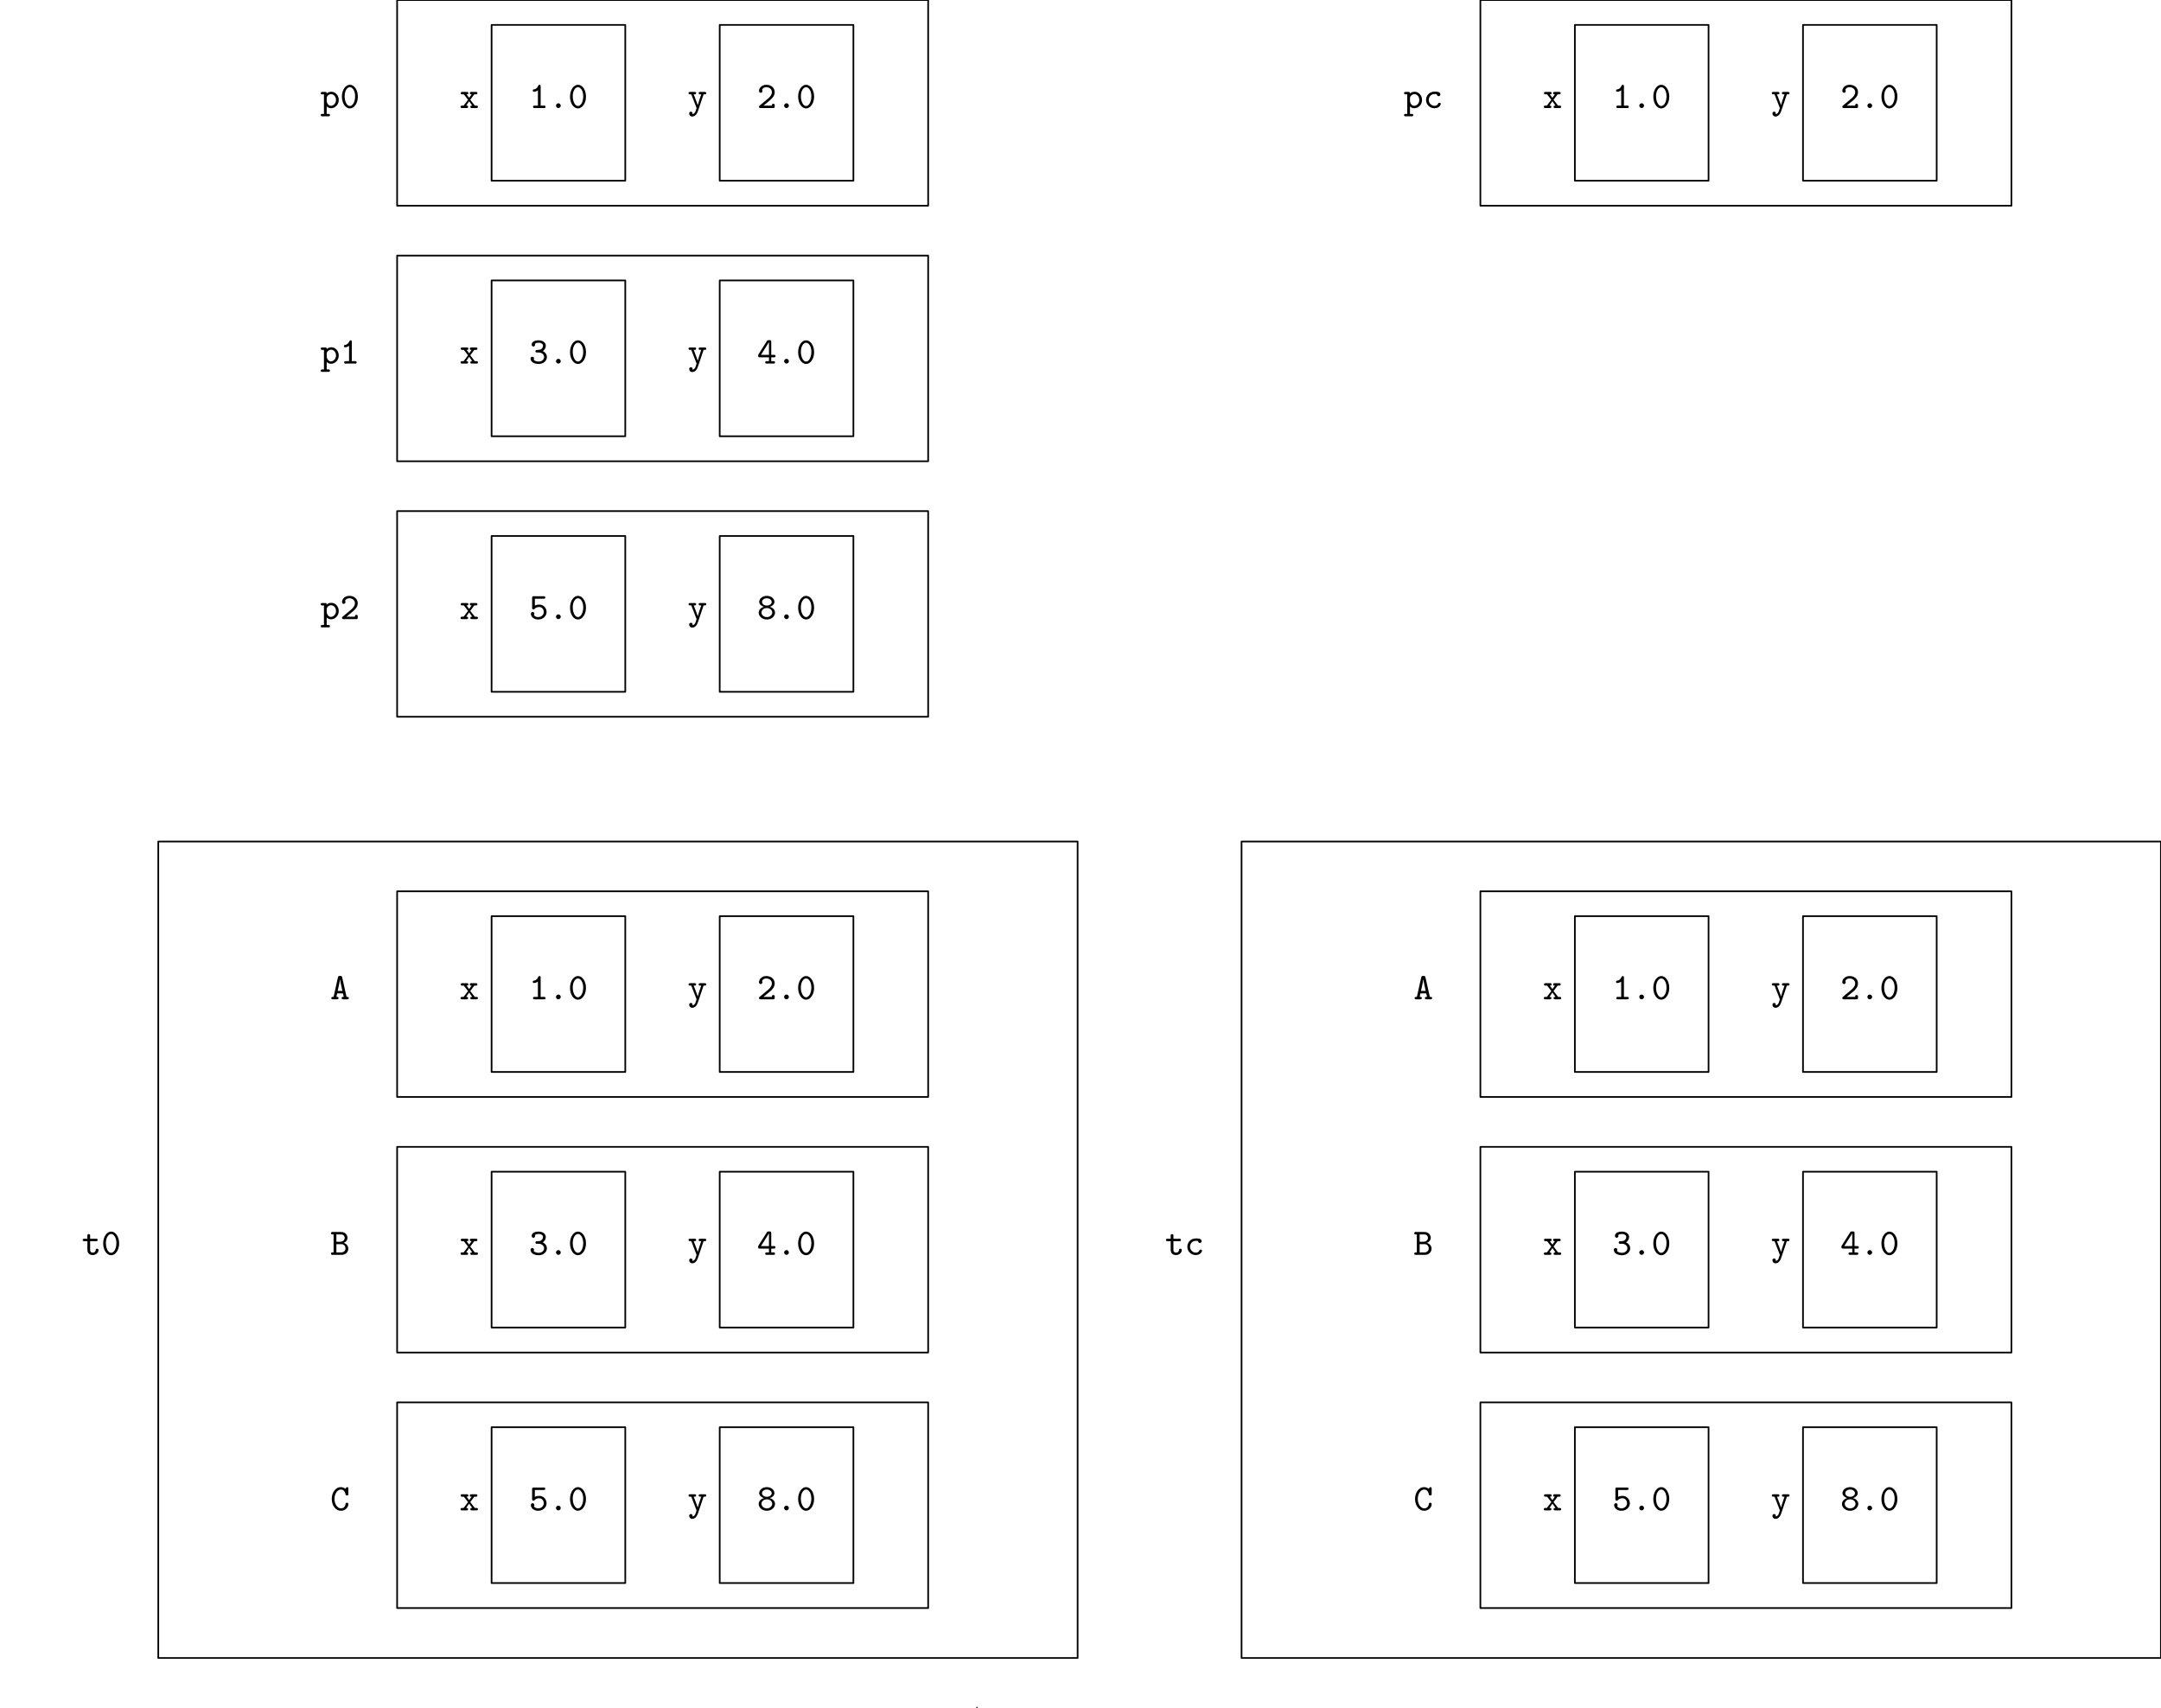 <?xml version="1.0" encoding="UTF-8"?>
<svg xmlns="http://www.w3.org/2000/svg" xmlns:xlink="http://www.w3.org/1999/xlink" width="518.122" height="409.464" viewBox="0 0 518.122 409.464">
<defs>
<g>
<g id="glyph-0-0">
<path d="M 1.906 1.984 C 2.031 1.984 2.281 1.984 2.281 1.703 C 2.281 1.406 2.031 1.406 1.906 1.406 L 1.5 1.406 L 1.5 -0.391 C 1.781 -0.109 2.141 0.047 2.531 0.047 C 3.531 0.047 4.391 -0.812 4.391 -1.938 C 4.391 -3 3.625 -3.906 2.625 -3.906 C 2.203 -3.906 1.828 -3.766 1.5 -3.5 C 1.5 -3.828 1.391 -3.859 1.125 -3.859 L 0.453 -3.859 C 0.328 -3.859 0.078 -3.859 0.078 -3.578 C 0.078 -3.281 0.312 -3.281 0.453 -3.281 L 0.844 -3.281 L 0.844 1.406 L 0.453 1.406 C 0.328 1.406 0.078 1.406 0.078 1.688 C 0.078 1.984 0.312 1.984 0.453 1.984 Z M 1.5 -2.359 C 1.5 -2.891 2.031 -3.328 2.578 -3.328 C 3.203 -3.328 3.734 -2.719 3.734 -1.938 C 3.734 -1.141 3.141 -0.531 2.5 -0.531 C 1.859 -0.531 1.5 -1.266 1.5 -1.734 Z M 1.5 -2.359 "/>
</g>
<g id="glyph-0-1">
<path d="M 4.266 -2.734 C 4.266 -4.406 3.359 -5.578 2.344 -5.578 C 1.344 -5.578 0.438 -4.375 0.438 -2.75 C 0.438 -1.078 1.344 0.094 2.344 0.094 C 3.359 0.094 4.266 -1.109 4.266 -2.734 Z M 2.344 -0.484 C 1.656 -0.484 1.094 -1.547 1.094 -2.828 C 1.094 -4.141 1.703 -5 2.344 -5 C 3 -5 3.609 -4.125 3.609 -2.828 C 3.609 -1.531 3.047 -0.484 2.344 -0.484 Z M 2.344 -0.484 "/>
</g>
<g id="glyph-0-2">
<path d="M 2.594 -1.984 L 3.562 -3.281 L 3.922 -3.281 C 4.062 -3.281 4.312 -3.281 4.312 -3.562 C 4.312 -3.859 4.078 -3.859 3.922 -3.859 L 2.859 -3.859 C 2.719 -3.859 2.484 -3.859 2.484 -3.578 C 2.484 -3.281 2.703 -3.281 2.922 -3.281 L 2.328 -2.453 L 1.703 -3.281 C 1.922 -3.281 2.141 -3.281 2.141 -3.578 C 2.141 -3.859 1.891 -3.859 1.766 -3.859 L 0.688 -3.859 C 0.562 -3.859 0.312 -3.859 0.312 -3.578 C 0.312 -3.281 0.547 -3.281 0.688 -3.281 L 1.047 -3.281 L 2.062 -1.984 L 1 -0.578 L 0.641 -0.578 C 0.5 -0.578 0.266 -0.578 0.266 -0.281 C 0.266 0 0.5 0 0.641 0 L 1.703 0 C 1.844 0 2.078 0 2.078 -0.281 C 2.078 -0.578 1.875 -0.578 1.609 -0.578 L 2.328 -1.625 L 3.062 -0.578 C 2.828 -0.578 2.609 -0.578 2.609 -0.281 C 2.609 0 2.859 0 2.984 0 L 4.047 0 C 4.188 0 4.438 0 4.438 -0.281 C 4.438 -0.578 4.203 -0.578 4.047 -0.578 L 3.688 -0.578 Z M 2.594 -1.984 "/>
</g>
<g id="glyph-0-3">
<path d="M 2.812 -5.203 C 2.812 -5.344 2.812 -5.578 2.531 -5.578 C 2.375 -5.578 2.312 -5.5 2.25 -5.375 C 1.969 -4.75 1.609 -4.516 1.25 -4.484 C 1.125 -4.469 0.922 -4.453 0.922 -4.188 C 0.922 -4.016 1.016 -3.906 1.234 -3.906 C 1.594 -3.906 1.953 -4.094 2.156 -4.266 L 2.156 -0.578 L 1.359 -0.578 C 1.203 -0.578 0.984 -0.578 0.984 -0.281 C 0.984 0 1.219 0 1.359 0 L 3.609 0 C 3.75 0 3.984 0 3.984 -0.281 C 3.984 -0.578 3.766 -0.578 3.609 -0.578 L 2.812 -0.578 Z M 2.812 -5.203 "/>
</g>
<g id="glyph-0-4">
<path d="M 2.922 -0.562 C 2.922 -0.891 2.641 -1.141 2.359 -1.141 C 2.031 -1.141 1.781 -0.859 1.781 -0.578 C 1.781 -0.234 2.062 0 2.344 0 C 2.688 0 2.922 -0.281 2.922 -0.562 Z M 2.922 -0.562 "/>
</g>
<g id="glyph-0-5">
<path d="M 3.844 -3.281 C 3.984 -3.281 4.25 -3.281 4.281 -3.297 C 4.359 -3.312 4.484 -3.375 4.484 -3.578 C 4.484 -3.859 4.234 -3.859 4.078 -3.859 L 3.062 -3.859 C 2.906 -3.859 2.656 -3.859 2.656 -3.578 C 2.656 -3.469 2.703 -3.344 2.844 -3.297 C 2.891 -3.281 3.125 -3.281 3.281 -3.281 L 2.828 -1.938 C 2.578 -1.172 2.484 -0.859 2.438 -0.688 C 2.375 -0.938 2.188 -1.406 1.953 -2.031 L 1.469 -3.281 C 1.609 -3.281 1.828 -3.281 1.891 -3.297 C 2 -3.344 2.062 -3.438 2.062 -3.578 C 2.062 -3.859 1.828 -3.859 1.656 -3.859 L 0.641 -3.859 C 0.5 -3.859 0.234 -3.859 0.234 -3.578 C 0.234 -3.406 0.344 -3.328 0.422 -3.297 C 0.469 -3.281 0.719 -3.281 0.891 -3.281 L 2.109 -0.141 C 2.125 -0.109 2.156 -0.016 2.156 0 C 2.156 0.016 1.953 0.719 1.828 0.984 C 1.625 1.344 1.359 1.438 1.141 1.453 L 1.203 1.281 C 1.188 0.969 0.953 0.875 0.797 0.875 C 0.547 0.875 0.391 1.047 0.391 1.297 C 0.391 1.656 0.656 2.031 1.125 2.031 C 1.766 2.031 2.25 1.484 2.5 0.703 Z M 3.844 -3.281 "/>
</g>
<g id="glyph-0-6">
<path d="M 0.594 -0.562 C 0.531 -0.5 0.469 -0.438 0.469 -0.297 C 0.469 0 0.703 0 0.859 0 L 3.859 0 C 4.156 0 4.234 -0.078 4.234 -0.375 L 4.234 -0.641 C 4.234 -0.812 4.234 -1.016 3.906 -1.016 C 3.562 -1.016 3.562 -0.828 3.562 -0.578 L 1.547 -0.578 C 2.031 -1 3.031 -1.797 3.25 -2 C 3.594 -2.328 4.234 -2.922 4.234 -3.812 C 4.234 -4.875 3.344 -5.578 2.234 -5.578 C 1.188 -5.578 0.469 -4.859 0.469 -4.094 C 0.469 -3.734 0.75 -3.656 0.891 -3.656 C 1.062 -3.656 1.297 -3.797 1.297 -4.078 C 1.297 -4.266 1.234 -4.328 1.188 -4.375 C 1.344 -4.766 1.734 -5 2.188 -5 C 2.906 -5 3.562 -4.578 3.562 -3.812 C 3.562 -3.188 3.078 -2.641 2.719 -2.344 Z M 0.594 -0.562 "/>
</g>
<g id="glyph-0-7">
<path d="M 4.172 -0.984 C 4.172 -1.172 4.047 -1.25 3.844 -1.25 C 3.734 -1.25 3.609 -1.25 3.531 -1.047 C 3.469 -0.922 3.312 -0.531 2.688 -0.531 C 1.922 -0.531 1.297 -1.156 1.297 -1.938 C 1.297 -2.391 1.578 -3.359 2.719 -3.359 C 2.875 -3.359 3 -3.344 3.047 -3.344 C 3.219 -3.328 3.234 -3.312 3.234 -3.234 C 3.266 -2.938 3.5 -2.844 3.656 -2.844 C 3.891 -2.844 4.078 -3.016 4.078 -3.266 C 4.078 -3.938 3.156 -3.938 2.734 -3.938 C 1.188 -3.938 0.641 -2.719 0.641 -1.938 C 0.641 -0.844 1.516 0.047 2.625 0.047 C 3.906 0.047 4.172 -0.844 4.172 -0.984 Z M 4.172 -0.984 "/>
</g>
<g id="glyph-0-8">
<path d="M 2.328 -2.656 C 3.25 -2.656 3.641 -2.031 3.641 -1.578 C 3.641 -1.016 3.125 -0.484 2.359 -0.484 C 2.125 -0.484 1.438 -0.516 1.125 -0.953 C 1.125 -0.953 1.141 -0.969 1.141 -0.984 C 1.203 -1.062 1.203 -1.078 1.219 -1.172 C 1.234 -1.172 1.234 -1.188 1.234 -1.234 C 1.234 -1.453 1.047 -1.641 0.812 -1.641 C 0.594 -1.641 0.391 -1.5 0.391 -1.203 C 0.391 -0.406 1.234 0.094 2.359 0.094 C 3.531 0.094 4.312 -0.719 4.312 -1.562 C 4.312 -2.312 3.75 -2.812 3.328 -3 C 3.984 -3.469 4.047 -4.047 4.047 -4.297 C 4.047 -4.984 3.359 -5.578 2.344 -5.578 C 1.25 -5.578 0.656 -5.141 0.656 -4.531 C 0.656 -4.266 0.859 -4.094 1.078 -4.094 C 1.297 -4.094 1.484 -4.281 1.484 -4.516 C 1.484 -4.594 1.469 -4.688 1.422 -4.75 C 1.719 -5 2.297 -5 2.344 -5 C 2.984 -5 3.375 -4.656 3.375 -4.297 C 3.375 -4.047 3.266 -3.672 2.922 -3.453 C 2.688 -3.297 2.516 -3.297 2.094 -3.266 C 1.75 -3.25 1.562 -3.234 1.562 -2.953 C 1.562 -2.656 1.812 -2.656 1.953 -2.656 Z M 2.328 -2.656 "/>
</g>
<g id="glyph-0-9">
<path d="M 0.344 -2.219 C 0.266 -2.094 0.266 -2.078 0.266 -1.891 C 0.266 -1.625 0.297 -1.5 0.641 -1.5 L 2.859 -1.5 L 2.859 -0.578 L 2.328 -0.578 C 2.203 -0.578 1.953 -0.578 1.953 -0.297 C 1.953 0 2.188 0 2.328 0 L 3.938 0 C 4.062 0 4.312 0 4.312 -0.281 C 4.312 -0.578 4.078 -0.578 3.938 -0.578 L 3.406 -0.578 L 3.406 -1.5 L 4.062 -1.5 C 4.188 -1.5 4.438 -1.5 4.438 -1.797 C 4.438 -2.094 4.203 -2.094 4.062 -2.094 L 3.406 -2.094 L 3.406 -5.219 C 3.406 -5.531 3.328 -5.609 3.016 -5.609 L 2.75 -5.609 C 2.531 -5.609 2.469 -5.594 2.359 -5.406 Z M 0.938 -2.094 L 2.859 -5.141 L 2.859 -2.094 Z M 0.938 -2.094 "/>
</g>
<g id="glyph-0-10">
<path d="M 3.547 -4.891 C 3.672 -4.891 3.922 -4.891 3.922 -5.188 C 3.922 -5.484 3.672 -5.484 3.547 -5.484 L 1.141 -5.484 C 0.844 -5.484 0.766 -5.406 0.766 -5.062 L 0.766 -2.734 C 0.766 -2.562 0.766 -2.328 1.078 -2.328 C 1.234 -2.328 1.281 -2.375 1.359 -2.453 C 1.625 -2.781 2.031 -2.906 2.469 -2.906 C 3.172 -2.906 3.562 -2.281 3.562 -1.703 C 3.562 -1.016 2.953 -0.484 2.219 -0.484 C 1.859 -0.484 1.391 -0.625 1.188 -1.016 L 1.203 -1.016 C 1.266 -1.109 1.281 -1.125 1.297 -1.234 C 1.297 -1.25 1.297 -1.266 1.297 -1.297 C 1.297 -1.531 1.125 -1.719 0.891 -1.719 C 0.719 -1.719 0.469 -1.609 0.469 -1.266 C 0.469 -0.531 1.203 0.094 2.219 0.094 C 3.344 0.094 4.234 -0.703 4.234 -1.703 C 4.234 -2.625 3.531 -3.484 2.469 -3.484 C 2.172 -3.484 1.812 -3.438 1.422 -3.25 L 1.422 -4.891 Z M 3.547 -4.891 "/>
</g>
<g id="glyph-0-11">
<path d="M 3.062 -2.953 C 3.578 -3.109 4.172 -3.516 4.172 -4.141 C 4.172 -4.875 3.422 -5.578 2.344 -5.578 C 1.281 -5.578 0.516 -4.875 0.516 -4.141 C 0.516 -3.516 1.125 -3.109 1.641 -2.953 C 1.062 -2.797 0.391 -2.297 0.391 -1.562 C 0.391 -0.688 1.219 0.094 2.344 0.094 C 3.484 0.094 4.312 -0.703 4.312 -1.562 C 4.312 -2.312 3.625 -2.797 3.062 -2.953 Z M 2.344 -3.25 C 1.719 -3.25 1.188 -3.625 1.188 -4.125 C 1.188 -4.578 1.672 -5 2.344 -5 C 3.031 -5 3.516 -4.578 3.516 -4.125 C 3.516 -3.625 2.984 -3.25 2.344 -3.25 Z M 2.344 -0.484 C 1.625 -0.484 1.062 -0.984 1.062 -1.578 C 1.062 -2.125 1.562 -2.656 2.344 -2.656 C 3.141 -2.656 3.641 -2.125 3.641 -1.578 C 3.641 -0.984 3.078 -0.484 2.344 -0.484 Z M 2.344 -0.484 "/>
</g>
<g id="glyph-0-12">
<path d="M 2.859 -5.25 C 2.797 -5.531 2.703 -5.609 2.391 -5.609 L 2.312 -5.609 C 2 -5.609 1.906 -5.531 1.844 -5.25 L 0.797 -0.578 L 0.625 -0.578 C 0.5 -0.578 0.25 -0.578 0.25 -0.297 C 0.25 0 0.484 0 0.625 0 L 1.609 0 C 1.734 0 1.984 0 1.984 -0.281 C 1.984 -0.578 1.781 -0.578 1.469 -0.578 L 1.656 -1.422 L 3.047 -1.422 L 3.234 -0.578 C 2.922 -0.578 2.719 -0.578 2.719 -0.281 C 2.719 0 2.953 0 3.094 0 L 4.078 0 C 4.203 0 4.453 0 4.453 -0.281 C 4.453 -0.578 4.219 -0.578 4.078 -0.578 L 3.906 -0.578 Z M 2.906 -2.016 L 1.781 -2.016 C 2.016 -3.047 2.312 -4.422 2.344 -4.766 L 2.359 -4.766 C 2.375 -4.562 2.469 -4.141 2.469 -4.078 Z M 2.906 -2.016 "/>
</g>
<g id="glyph-0-13">
<path d="M 2.016 -3.281 L 3.438 -3.281 C 3.562 -3.281 3.828 -3.281 3.828 -3.562 C 3.828 -3.859 3.578 -3.859 3.438 -3.859 L 2.016 -3.859 L 2.016 -4.594 C 2.016 -4.766 2.016 -4.969 1.688 -4.969 C 1.359 -4.969 1.359 -4.766 1.359 -4.578 L 1.359 -3.859 L 0.609 -3.859 C 0.469 -3.859 0.219 -3.859 0.219 -3.562 C 0.219 -3.281 0.469 -3.281 0.594 -3.281 L 1.359 -3.281 L 1.359 -1.203 C 1.359 -0.266 2 0.047 2.641 0.047 C 3.406 0.047 4.031 -0.5 4.031 -1.156 C 4.031 -1.469 3.797 -1.469 3.688 -1.469 C 3.547 -1.469 3.375 -1.453 3.359 -1.172 C 3.344 -0.734 2.984 -0.531 2.688 -0.531 C 2.016 -0.531 2.016 -1.016 2.016 -1.234 Z M 2.016 -3.281 "/>
</g>
<g id="glyph-0-14">
<path d="M 0.562 -5.484 C 0.438 -5.484 0.172 -5.484 0.172 -5.188 C 0.172 -4.891 0.422 -4.891 0.562 -4.891 L 0.797 -4.891 L 0.797 -0.578 L 0.562 -0.578 C 0.438 -0.578 0.172 -0.578 0.172 -0.297 C 0.172 0 0.422 0 0.562 0 L 2.766 0 C 3.797 0 4.328 -0.812 4.328 -1.5 C 4.328 -2.031 3.984 -2.656 3.188 -2.875 C 3.859 -3.109 4.141 -3.641 4.141 -4.078 C 4.141 -4.75 3.594 -5.484 2.594 -5.484 Z M 1.469 -3.141 L 1.469 -4.891 L 2.562 -4.891 C 3.297 -4.891 3.469 -4.344 3.469 -4.078 C 3.469 -3.75 3.234 -3.141 2.359 -3.141 Z M 1.469 -0.578 L 1.469 -2.562 L 2.672 -2.562 C 3.406 -2.562 3.656 -1.922 3.656 -1.531 C 3.656 -1.094 3.328 -0.578 2.578 -0.578 Z M 1.469 -0.578 "/>
</g>
<g id="glyph-0-15">
<path d="M 4.344 -5.203 C 4.344 -5.344 4.344 -5.578 4.047 -5.578 C 3.859 -5.578 3.797 -5.469 3.656 -5.172 C 3.453 -5.344 3.047 -5.578 2.516 -5.578 C 1.359 -5.578 0.359 -4.359 0.359 -2.75 C 0.359 -1.125 1.344 0.094 2.531 0.094 C 3.547 0.094 4.344 -0.656 4.344 -1.516 C 4.344 -1.828 4.094 -1.828 4.016 -1.828 C 3.969 -1.828 3.688 -1.828 3.672 -1.594 C 3.609 -0.5 2.656 -0.484 2.562 -0.484 C 1.766 -0.484 1.016 -1.438 1.016 -2.734 C 1.016 -4.078 1.781 -5 2.562 -5 C 2.75 -5 3.5 -4.922 3.672 -3.797 C 3.719 -3.578 3.938 -3.578 4.016 -3.578 C 4.344 -3.578 4.344 -3.781 4.344 -3.953 Z M 4.344 -5.203 "/>
</g>
<g id="glyph-1-0">
<path d="M 2.938 -6.375 C 2.938 -6.625 2.938 -6.641 2.703 -6.641 C 2.078 -6 1.203 -6 0.891 -6 L 0.891 -5.688 C 1.094 -5.688 1.672 -5.688 2.188 -5.953 L 2.188 -0.781 C 2.188 -0.422 2.156 -0.312 1.266 -0.312 L 0.953 -0.312 L 0.953 0 C 1.297 -0.031 2.156 -0.031 2.562 -0.031 C 2.953 -0.031 3.828 -0.031 4.172 0 L 4.172 -0.312 L 3.859 -0.312 C 2.953 -0.312 2.938 -0.422 2.938 -0.781 Z M 2.938 -6.375 "/>
</g>
</g>
<clipPath id="clip-0">
<path clip-rule="nonzero" d="M 297 201 L 518.121 201 L 518.121 398 L 297 398 Z M 297 201 "/>
</clipPath>
<clipPath id="clip-1">
<path clip-rule="nonzero" d="M 232 409 L 236 409 L 236 409.465 L 232 409.465 Z M 232 409 "/>
</clipPath>
</defs>
<path fill="none" stroke-width="0.398" stroke-linecap="round" stroke-linejoin="round" stroke="rgb(0%, 0%, 0%)" stroke-opacity="1" stroke-miterlimit="10" d="M 0.001 -0 L 127.321 -0 L 127.321 49.316 L 0.001 49.316 Z M 0.001 -0 " transform="matrix(1, 0, 0, -1, 95.214, 49.324)"/>
<path fill="none" stroke-width="0.398" stroke-linecap="round" stroke-linejoin="round" stroke="rgb(0%, 0%, 0%)" stroke-opacity="1" stroke-miterlimit="10" d="M -0.002 -0 L 127.323 -0 L 127.323 49.316 L -0.002 49.316 Z M -0.002 -0 " transform="matrix(1, 0, 0, -1, 354.939, 49.324)"/>
<path fill="none" stroke-width="0.398" stroke-linecap="round" stroke-linejoin="round" stroke="rgb(0%, 0%, 0%)" stroke-opacity="1" stroke-miterlimit="10" d="M -0.001 0.001 L 32.054 0.001 L 32.054 37.36 L -0.001 37.36 Z M -0.001 0.001 " transform="matrix(1, 0, 0, -1, 117.864, 43.329)"/>
<path fill="none" stroke-width="0.398" stroke-linecap="round" stroke-linejoin="round" stroke="rgb(0%, 0%, 0%)" stroke-opacity="1" stroke-miterlimit="10" d="M -0 0.001 L 32.054 0.001 L 32.054 37.36 L -0 37.36 Z M -0 0.001 " transform="matrix(1, 0, 0, -1, 172.559, 43.329)"/>
<path fill="none" stroke-width="0.398" stroke-linecap="round" stroke-linejoin="round" stroke="rgb(0%, 0%, 0%)" stroke-opacity="1" stroke-miterlimit="10" d="M -0 0.001 L 32.055 0.001 L 32.055 37.36 L -0 37.36 Z M -0 0.001 " transform="matrix(1, 0, 0, -1, 377.59, 43.329)"/>
<path fill="none" stroke-width="0.398" stroke-linecap="round" stroke-linejoin="round" stroke="rgb(0%, 0%, 0%)" stroke-opacity="1" stroke-miterlimit="10" d="M 0.001 0.001 L 32.056 0.001 L 32.056 37.36 L 0.001 37.36 Z M 0.001 0.001 " transform="matrix(1, 0, 0, -1, 432.284, 43.329)"/>
<g fill="rgb(0%, 0%, 0%)" fill-opacity="1">
<use xlink:href="#glyph-0-0" x="76.828" y="25.903"/>
<use xlink:href="#glyph-0-1" x="81.535" y="25.903"/>
</g>
<g fill="rgb(0%, 0%, 0%)" fill-opacity="1">
<use xlink:href="#glyph-0-2" x="110.156" y="25.903"/>
</g>
<g fill="rgb(0%, 0%, 0%)" fill-opacity="1">
<use xlink:href="#glyph-0-3" x="126.816" y="25.903"/>
<use xlink:href="#glyph-0-4" x="131.523" y="25.903"/>
<use xlink:href="#glyph-0-1" x="136.23" y="25.903"/>
</g>
<g fill="rgb(0%, 0%, 0%)" fill-opacity="1">
<use xlink:href="#glyph-0-5" x="164.851" y="25.903"/>
</g>
<g fill="rgb(0%, 0%, 0%)" fill-opacity="1">
<use xlink:href="#glyph-0-6" x="181.511" y="25.903"/>
<use xlink:href="#glyph-0-4" x="186.218" y="25.903"/>
<use xlink:href="#glyph-0-1" x="190.925" y="25.903"/>
</g>
<g fill="rgb(0%, 0%, 0%)" fill-opacity="1">
<use xlink:href="#glyph-0-0" x="336.558" y="25.903"/>
<use xlink:href="#glyph-0-7" x="341.265" y="25.903"/>
</g>
<g fill="rgb(0%, 0%, 0%)" fill-opacity="1">
<use xlink:href="#glyph-0-2" x="369.877" y="25.903"/>
</g>
<g fill="rgb(0%, 0%, 0%)" fill-opacity="1">
<use xlink:href="#glyph-0-3" x="386.545" y="25.903"/>
<use xlink:href="#glyph-0-4" x="391.253" y="25.903"/>
<use xlink:href="#glyph-0-1" x="395.96" y="25.903"/>
</g>
<g fill="rgb(0%, 0%, 0%)" fill-opacity="1">
<use xlink:href="#glyph-0-5" x="424.572" y="25.903"/>
</g>
<g fill="rgb(0%, 0%, 0%)" fill-opacity="1">
<use xlink:href="#glyph-0-6" x="441.24" y="25.903"/>
<use xlink:href="#glyph-0-4" x="445.948" y="25.903"/>
<use xlink:href="#glyph-0-1" x="450.655" y="25.903"/>
</g>
<path fill="none" stroke-width="0.398" stroke-linecap="round" stroke-linejoin="round" stroke="rgb(0%, 0%, 0%)" stroke-opacity="1" stroke-miterlimit="10" d="M 0.001 0.001 L 127.321 0.001 L 127.321 49.314 L 0.001 49.314 Z M 0.001 0.001 " transform="matrix(1, 0, 0, -1, 95.214, 110.595)"/>
<path fill="none" stroke-width="0.398" stroke-linecap="round" stroke-linejoin="round" stroke="rgb(0%, 0%, 0%)" stroke-opacity="1" stroke-miterlimit="10" d="M -0.001 -0.002 L 32.054 -0.002 L 32.054 37.362 L -0.001 37.362 Z M -0.001 -0.002 " transform="matrix(1, 0, 0, -1, 117.864, 104.6)"/>
<path fill="none" stroke-width="0.398" stroke-linecap="round" stroke-linejoin="round" stroke="rgb(0%, 0%, 0%)" stroke-opacity="1" stroke-miterlimit="10" d="M -0 -0.002 L 32.054 -0.002 L 32.054 37.362 L -0 37.362 Z M -0 -0.002 " transform="matrix(1, 0, 0, -1, 172.559, 104.6)"/>
<g fill="rgb(0%, 0%, 0%)" fill-opacity="1">
<use xlink:href="#glyph-0-0" x="76.828" y="87.173"/>
<use xlink:href="#glyph-0-3" x="81.535" y="87.173"/>
</g>
<g fill="rgb(0%, 0%, 0%)" fill-opacity="1">
<use xlink:href="#glyph-0-2" x="110.156" y="87.173"/>
</g>
<g fill="rgb(0%, 0%, 0%)" fill-opacity="1">
<use xlink:href="#glyph-0-8" x="126.816" y="87.173"/>
<use xlink:href="#glyph-0-4" x="131.523" y="87.173"/>
<use xlink:href="#glyph-0-1" x="136.23" y="87.173"/>
</g>
<g fill="rgb(0%, 0%, 0%)" fill-opacity="1">
<use xlink:href="#glyph-0-5" x="164.851" y="87.173"/>
</g>
<g fill="rgb(0%, 0%, 0%)" fill-opacity="1">
<use xlink:href="#glyph-0-9" x="181.511" y="87.173"/>
<use xlink:href="#glyph-0-4" x="186.218" y="87.173"/>
<use xlink:href="#glyph-0-1" x="190.925" y="87.173"/>
</g>
<path fill="none" stroke-width="0.398" stroke-linecap="round" stroke-linejoin="round" stroke="rgb(0%, 0%, 0%)" stroke-opacity="1" stroke-miterlimit="10" d="M 0.001 0.002 L 127.321 0.002 L 127.321 49.314 L 0.001 49.314 Z M 0.001 0.002 " transform="matrix(1, 0, 0, -1, 95.214, 171.865)"/>
<path fill="none" stroke-width="0.398" stroke-linecap="round" stroke-linejoin="round" stroke="rgb(0%, 0%, 0%)" stroke-opacity="1" stroke-miterlimit="10" d="M -0.001 -0.001 L 32.054 -0.001 L 32.054 37.358 L -0.001 37.358 Z M -0.001 -0.001 " transform="matrix(1, 0, 0, -1, 117.864, 165.87)"/>
<path fill="none" stroke-width="0.398" stroke-linecap="round" stroke-linejoin="round" stroke="rgb(0%, 0%, 0%)" stroke-opacity="1" stroke-miterlimit="10" d="M -0 -0.001 L 32.054 -0.001 L 32.054 37.358 L -0 37.358 Z M -0 -0.001 " transform="matrix(1, 0, 0, -1, 172.559, 165.87)"/>
<g fill="rgb(0%, 0%, 0%)" fill-opacity="1">
<use xlink:href="#glyph-0-0" x="76.828" y="148.443"/>
<use xlink:href="#glyph-0-6" x="81.535" y="148.443"/>
</g>
<g fill="rgb(0%, 0%, 0%)" fill-opacity="1">
<use xlink:href="#glyph-0-2" x="110.156" y="148.443"/>
</g>
<g fill="rgb(0%, 0%, 0%)" fill-opacity="1">
<use xlink:href="#glyph-0-10" x="126.816" y="148.443"/>
<use xlink:href="#glyph-0-4" x="131.523" y="148.443"/>
<use xlink:href="#glyph-0-1" x="136.23" y="148.443"/>
</g>
<g fill="rgb(0%, 0%, 0%)" fill-opacity="1">
<use xlink:href="#glyph-0-5" x="164.851" y="148.443"/>
</g>
<g fill="rgb(0%, 0%, 0%)" fill-opacity="1">
<use xlink:href="#glyph-0-11" x="181.511" y="148.443"/>
<use xlink:href="#glyph-0-4" x="186.218" y="148.443"/>
<use xlink:href="#glyph-0-1" x="190.925" y="148.443"/>
</g>
<path fill="none" stroke-width="0.398" stroke-linecap="round" stroke-linejoin="round" stroke="rgb(0%, 0%, 0%)" stroke-opacity="1" stroke-miterlimit="10" d="M 0 0.001 L 220.422 0.001 L 220.422 195.766 L 0 195.766 Z M 0 0.001 " transform="matrix(1, 0, 0, -1, 37.949, 397.532)"/>
<g clip-path="url(#clip-0)">
<path fill="none" stroke-width="0.398" stroke-linecap="round" stroke-linejoin="round" stroke="rgb(0%, 0%, 0%)" stroke-opacity="1" stroke-miterlimit="10" d="M 0.001 0.001 L 220.423 0.001 L 220.423 195.766 L 0.001 195.766 Z M 0.001 0.001 " transform="matrix(1, 0, 0, -1, 297.675, 397.532)"/>
</g>
<path fill="none" stroke-width="0.398" stroke-linecap="round" stroke-linejoin="round" stroke="rgb(0%, 0%, 0%)" stroke-opacity="1" stroke-miterlimit="10" d="M 0.001 -0 L 127.321 -0 L 127.321 49.316 L 0.001 49.316 Z M 0.001 -0 " transform="matrix(1, 0, 0, -1, 95.214, 263.023)"/>
<path fill="none" stroke-width="0.398" stroke-linecap="round" stroke-linejoin="round" stroke="rgb(0%, 0%, 0%)" stroke-opacity="1" stroke-miterlimit="10" d="M -0.002 -0 L 127.323 -0 L 127.323 49.316 L -0.002 49.316 Z M -0.002 -0 " transform="matrix(1, 0, 0, -1, 354.939, 263.023)"/>
<path fill="none" stroke-width="0.398" stroke-linecap="round" stroke-linejoin="round" stroke="rgb(0%, 0%, 0%)" stroke-opacity="1" stroke-miterlimit="10" d="M -0.001 0.001 L 32.054 0.001 L 32.054 37.36 L -0.001 37.36 Z M -0.001 0.001 " transform="matrix(1, 0, 0, -1, 117.864, 257.028)"/>
<path fill="none" stroke-width="0.398" stroke-linecap="round" stroke-linejoin="round" stroke="rgb(0%, 0%, 0%)" stroke-opacity="1" stroke-miterlimit="10" d="M -0 0.001 L 32.054 0.001 L 32.054 37.36 L -0 37.36 Z M -0 0.001 " transform="matrix(1, 0, 0, -1, 172.559, 257.028)"/>
<path fill="none" stroke-width="0.398" stroke-linecap="round" stroke-linejoin="round" stroke="rgb(0%, 0%, 0%)" stroke-opacity="1" stroke-miterlimit="10" d="M -0 0.001 L 32.055 0.001 L 32.055 37.36 L -0 37.36 Z M -0 0.001 " transform="matrix(1, 0, 0, -1, 377.59, 257.028)"/>
<path fill="none" stroke-width="0.398" stroke-linecap="round" stroke-linejoin="round" stroke="rgb(0%, 0%, 0%)" stroke-opacity="1" stroke-miterlimit="10" d="M 0.001 0.001 L 32.056 0.001 L 32.056 37.36 L 0.001 37.36 Z M 0.001 0.001 " transform="matrix(1, 0, 0, -1, 432.284, 257.028)"/>
<g fill="rgb(0%, 0%, 0%)" fill-opacity="1">
<use xlink:href="#glyph-0-12" x="79.182" y="239.601"/>
</g>
<g fill="rgb(0%, 0%, 0%)" fill-opacity="1">
<use xlink:href="#glyph-0-2" x="110.152" y="239.601"/>
</g>
<g fill="rgb(0%, 0%, 0%)" fill-opacity="1">
<use xlink:href="#glyph-0-3" x="126.812" y="239.601"/>
<use xlink:href="#glyph-0-4" x="131.519" y="239.601"/>
<use xlink:href="#glyph-0-1" x="136.226" y="239.601"/>
</g>
<g fill="rgb(0%, 0%, 0%)" fill-opacity="1">
<use xlink:href="#glyph-0-5" x="164.847" y="239.601"/>
</g>
<g fill="rgb(0%, 0%, 0%)" fill-opacity="1">
<use xlink:href="#glyph-0-6" x="181.507" y="239.601"/>
<use xlink:href="#glyph-0-4" x="186.214" y="239.601"/>
<use xlink:href="#glyph-0-1" x="190.921" y="239.601"/>
</g>
<g fill="rgb(0%, 0%, 0%)" fill-opacity="1">
<use xlink:href="#glyph-0-12" x="338.912" y="239.601"/>
</g>
<g fill="rgb(0%, 0%, 0%)" fill-opacity="1">
<use xlink:href="#glyph-0-2" x="369.882" y="239.601"/>
</g>
<g fill="rgb(0%, 0%, 0%)" fill-opacity="1">
<use xlink:href="#glyph-0-3" x="386.541" y="239.601"/>
<use xlink:href="#glyph-0-4" x="391.249" y="239.601"/>
<use xlink:href="#glyph-0-1" x="395.956" y="239.601"/>
</g>
<g fill="rgb(0%, 0%, 0%)" fill-opacity="1">
<use xlink:href="#glyph-0-5" x="424.577" y="239.601"/>
</g>
<g fill="rgb(0%, 0%, 0%)" fill-opacity="1">
<use xlink:href="#glyph-0-6" x="441.236" y="239.601"/>
<use xlink:href="#glyph-0-4" x="445.944" y="239.601"/>
<use xlink:href="#glyph-0-1" x="450.651" y="239.601"/>
</g>
<path fill="none" stroke-width="0.398" stroke-linecap="round" stroke-linejoin="round" stroke="rgb(0%, 0%, 0%)" stroke-opacity="1" stroke-miterlimit="10" d="M 0.001 0 L 127.321 0 L 127.321 49.316 L 0.001 49.316 Z M 0.001 0 " transform="matrix(1, 0, 0, -1, 95.214, 324.293)"/>
<path fill="none" stroke-width="0.398" stroke-linecap="round" stroke-linejoin="round" stroke="rgb(0%, 0%, 0%)" stroke-opacity="1" stroke-miterlimit="10" d="M -0.002 0 L 127.323 0 L 127.323 49.316 L -0.002 49.316 Z M -0.002 0 " transform="matrix(1, 0, 0, -1, 354.939, 324.293)"/>
<path fill="none" stroke-width="0.398" stroke-linecap="round" stroke-linejoin="round" stroke="rgb(0%, 0%, 0%)" stroke-opacity="1" stroke-miterlimit="10" d="M -0.001 0.001 L 32.054 0.001 L 32.054 37.361 L -0.001 37.361 Z M -0.001 0.001 " transform="matrix(1, 0, 0, -1, 117.864, 318.298)"/>
<path fill="none" stroke-width="0.398" stroke-linecap="round" stroke-linejoin="round" stroke="rgb(0%, 0%, 0%)" stroke-opacity="1" stroke-miterlimit="10" d="M -0 0.001 L 32.054 0.001 L 32.054 37.361 L -0 37.361 Z M -0 0.001 " transform="matrix(1, 0, 0, -1, 172.559, 318.298)"/>
<path fill="none" stroke-width="0.398" stroke-linecap="round" stroke-linejoin="round" stroke="rgb(0%, 0%, 0%)" stroke-opacity="1" stroke-miterlimit="10" d="M -0 0.001 L 32.055 0.001 L 32.055 37.361 L -0 37.361 Z M -0 0.001 " transform="matrix(1, 0, 0, -1, 377.59, 318.298)"/>
<path fill="none" stroke-width="0.398" stroke-linecap="round" stroke-linejoin="round" stroke="rgb(0%, 0%, 0%)" stroke-opacity="1" stroke-miterlimit="10" d="M 0.001 0.001 L 32.056 0.001 L 32.056 37.361 L 0.001 37.361 Z M 0.001 0.001 " transform="matrix(1, 0, 0, -1, 432.284, 318.298)"/>
<g fill="rgb(0%, 0%, 0%)" fill-opacity="1">
<use xlink:href="#glyph-0-13" x="19.593" y="300.871"/>
<use xlink:href="#glyph-0-1" x="24.3" y="300.871"/>
</g>
<g fill="rgb(0%, 0%, 0%)" fill-opacity="1">
<use xlink:href="#glyph-0-14" x="79.184" y="300.871"/>
</g>
<g fill="rgb(0%, 0%, 0%)" fill-opacity="1">
<use xlink:href="#glyph-0-2" x="110.154" y="300.871"/>
</g>
<g fill="rgb(0%, 0%, 0%)" fill-opacity="1">
<use xlink:href="#glyph-0-8" x="126.813" y="300.871"/>
<use xlink:href="#glyph-0-4" x="131.521" y="300.871"/>
<use xlink:href="#glyph-0-1" x="136.228" y="300.871"/>
</g>
<g fill="rgb(0%, 0%, 0%)" fill-opacity="1">
<use xlink:href="#glyph-0-5" x="164.849" y="300.871"/>
</g>
<g fill="rgb(0%, 0%, 0%)" fill-opacity="1">
<use xlink:href="#glyph-0-9" x="181.508" y="300.871"/>
<use xlink:href="#glyph-0-4" x="186.216" y="300.871"/>
<use xlink:href="#glyph-0-1" x="190.923" y="300.871"/>
</g>
<g fill="rgb(0%, 0%, 0%)" fill-opacity="1">
<use xlink:href="#glyph-0-13" x="279.323" y="300.871"/>
<use xlink:href="#glyph-0-7" x="284.03" y="300.871"/>
</g>
<g fill="rgb(0%, 0%, 0%)" fill-opacity="1">
<use xlink:href="#glyph-0-14" x="338.904" y="300.871"/>
</g>
<g fill="rgb(0%, 0%, 0%)" fill-opacity="1">
<use xlink:href="#glyph-0-2" x="369.883" y="300.871"/>
</g>
<g fill="rgb(0%, 0%, 0%)" fill-opacity="1">
<use xlink:href="#glyph-0-8" x="386.543" y="300.871"/>
<use xlink:href="#glyph-0-4" x="391.25" y="300.871"/>
<use xlink:href="#glyph-0-1" x="395.958" y="300.871"/>
</g>
<g fill="rgb(0%, 0%, 0%)" fill-opacity="1">
<use xlink:href="#glyph-0-5" x="424.569" y="300.871"/>
</g>
<g fill="rgb(0%, 0%, 0%)" fill-opacity="1">
<use xlink:href="#glyph-0-9" x="441.238" y="300.871"/>
<use xlink:href="#glyph-0-4" x="445.945" y="300.871"/>
<use xlink:href="#glyph-0-1" x="450.653" y="300.871"/>
</g>
<path fill="none" stroke-width="0.398" stroke-linecap="round" stroke-linejoin="round" stroke="rgb(0%, 0%, 0%)" stroke-opacity="1" stroke-miterlimit="10" d="M 0.001 0.001 L 127.321 0.001 L 127.321 49.317 L 0.001 49.317 Z M 0.001 0.001 " transform="matrix(1, 0, 0, -1, 95.214, 385.563)"/>
<path fill="none" stroke-width="0.398" stroke-linecap="round" stroke-linejoin="round" stroke="rgb(0%, 0%, 0%)" stroke-opacity="1" stroke-miterlimit="10" d="M -0.002 0.001 L 127.323 0.001 L 127.323 49.317 L -0.002 49.317 Z M -0.002 0.001 " transform="matrix(1, 0, 0, -1, 354.939, 385.563)"/>
<path fill="none" stroke-width="0.398" stroke-linecap="round" stroke-linejoin="round" stroke="rgb(0%, 0%, 0%)" stroke-opacity="1" stroke-miterlimit="10" d="M -0.001 0.002 L 32.054 0.002 L 32.054 37.361 L -0.001 37.361 Z M -0.001 0.002 " transform="matrix(1, 0, 0, -1, 117.864, 379.568)"/>
<path fill="none" stroke-width="0.398" stroke-linecap="round" stroke-linejoin="round" stroke="rgb(0%, 0%, 0%)" stroke-opacity="1" stroke-miterlimit="10" d="M -0 0.002 L 32.054 0.002 L 32.054 37.361 L -0 37.361 Z M -0 0.002 " transform="matrix(1, 0, 0, -1, 172.559, 379.568)"/>
<path fill="none" stroke-width="0.398" stroke-linecap="round" stroke-linejoin="round" stroke="rgb(0%, 0%, 0%)" stroke-opacity="1" stroke-miterlimit="10" d="M -0 0.002 L 32.055 0.002 L 32.055 37.361 L -0 37.361 Z M -0 0.002 " transform="matrix(1, 0, 0, -1, 377.59, 379.568)"/>
<path fill="none" stroke-width="0.398" stroke-linecap="round" stroke-linejoin="round" stroke="rgb(0%, 0%, 0%)" stroke-opacity="1" stroke-miterlimit="10" d="M 0.001 0.002 L 32.056 0.002 L 32.056 37.361 L 0.001 37.361 Z M 0.001 0.002 " transform="matrix(1, 0, 0, -1, 432.284, 379.568)"/>
<g fill="rgb(0%, 0%, 0%)" fill-opacity="1">
<use xlink:href="#glyph-0-15" x="79.182" y="362.141"/>
</g>
<g fill="rgb(0%, 0%, 0%)" fill-opacity="1">
<use xlink:href="#glyph-0-2" x="110.152" y="362.141"/>
</g>
<g fill="rgb(0%, 0%, 0%)" fill-opacity="1">
<use xlink:href="#glyph-0-10" x="126.812" y="362.141"/>
<use xlink:href="#glyph-0-4" x="131.519" y="362.141"/>
<use xlink:href="#glyph-0-1" x="136.226" y="362.141"/>
</g>
<g fill="rgb(0%, 0%, 0%)" fill-opacity="1">
<use xlink:href="#glyph-0-5" x="164.847" y="362.141"/>
</g>
<g fill="rgb(0%, 0%, 0%)" fill-opacity="1">
<use xlink:href="#glyph-0-11" x="181.507" y="362.141"/>
<use xlink:href="#glyph-0-4" x="186.214" y="362.141"/>
<use xlink:href="#glyph-0-1" x="190.921" y="362.141"/>
</g>
<g fill="rgb(0%, 0%, 0%)" fill-opacity="1">
<use xlink:href="#glyph-0-15" x="338.912" y="362.141"/>
</g>
<g fill="rgb(0%, 0%, 0%)" fill-opacity="1">
<use xlink:href="#glyph-0-2" x="369.882" y="362.141"/>
</g>
<g fill="rgb(0%, 0%, 0%)" fill-opacity="1">
<use xlink:href="#glyph-0-10" x="386.541" y="362.141"/>
<use xlink:href="#glyph-0-4" x="391.249" y="362.141"/>
<use xlink:href="#glyph-0-1" x="395.956" y="362.141"/>
</g>
<g fill="rgb(0%, 0%, 0%)" fill-opacity="1">
<use xlink:href="#glyph-0-5" x="424.577" y="362.141"/>
</g>
<g fill="rgb(0%, 0%, 0%)" fill-opacity="1">
<use xlink:href="#glyph-0-11" x="441.236" y="362.141"/>
<use xlink:href="#glyph-0-4" x="445.944" y="362.141"/>
<use xlink:href="#glyph-0-1" x="450.651" y="362.141"/>
</g>
<g clip-path="url(#clip-1)">
<g fill="rgb(0%, 0%, 0%)" fill-opacity="1">
<use xlink:href="#glyph-1-0" x="231.509" y="415.884"/>
</g>
</g>
</svg>
